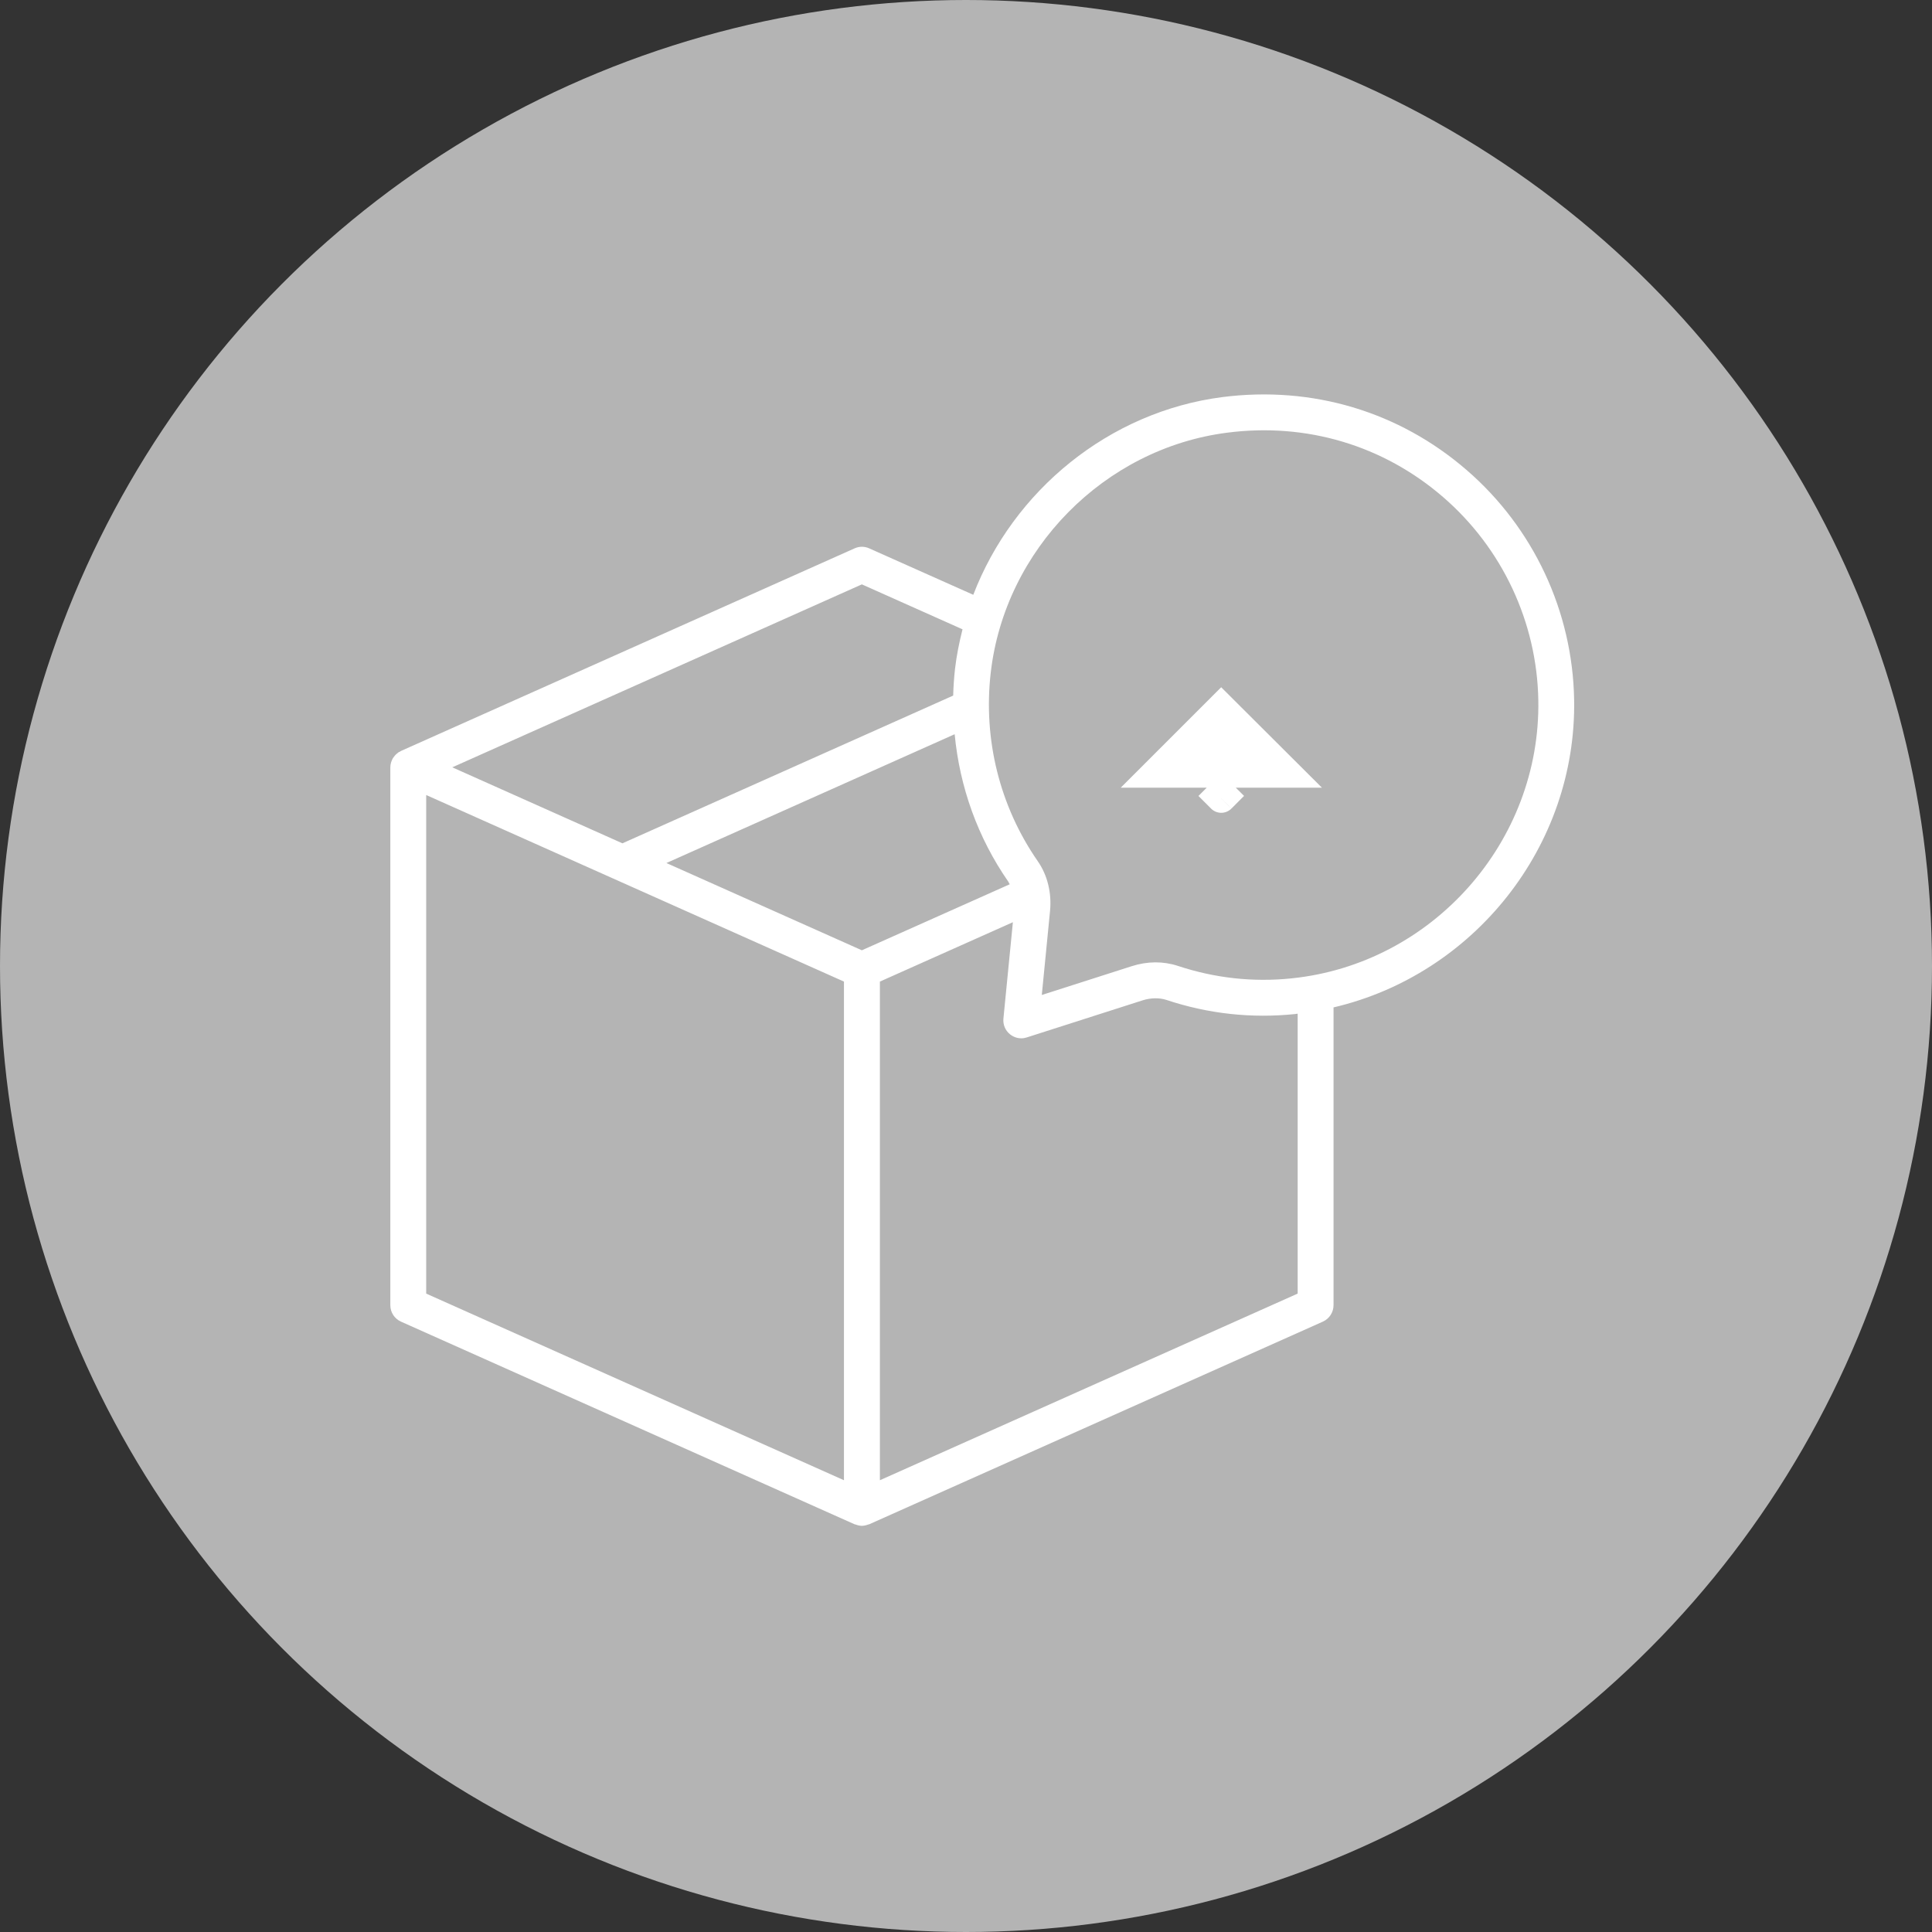 <?xml version="1.0" encoding="UTF-8"?>
<svg width="30px" height="30px" viewBox="0 0 30 30" version="1.1" xmlns="http://www.w3.org/2000/svg" xmlns:xlink="http://www.w3.org/1999/xlink">
    <rect x="0" y="0" width="30" height="30" fill="#333333" stroke="none"/>
    <!-- Generator: sketchtool 51.2 (57519) - http://www.bohemiancoding.com/sketch -->
    <title>DC9109FC-1E61-4BB4-A6E6-60E5058070CE</title>
    <desc>Created with sketchtool.</desc>
    <defs></defs>
    <g id="Profile" stroke="none" stroke-width="1" fill="none" fill-rule="evenodd">
        <g id="Profile---Transaksi---Status---Pembayaran-Diterima" transform="translate(-165, -140)">
            <g id="Group" transform="translate(0, 110)">
                <g id="Steps" transform="translate(85, 30)">
                    <g id="ic-steps-pesanan-diproses" transform="translate(80, 0)">
                        <circle id="Oval" fill="#B4B4B4" cx="15" cy="15" r="15"></circle>
                        <path d="M24.443,10.863 C24.419,9.494 23.811,8.194 22.773,7.298 C21.722,6.389 20.376,5.988 18.981,6.166 C17.221,6.393 15.735,7.617 15.113,9.236 L13.497,8.515 C13.425,8.482 13.342,8.482 13.27,8.515 L6.226,11.661 C6.221,11.664 6.216,11.668 6.211,11.671 C6.203,11.675 6.195,11.677 6.188,11.682 C6.182,11.686 6.177,11.691 6.172,11.695 C6.164,11.702 6.156,11.708 6.148,11.715 C6.137,11.726 6.127,11.737 6.118,11.75 C6.112,11.757 6.106,11.765 6.101,11.773 C6.093,11.787 6.086,11.803 6.08,11.818 C6.077,11.826 6.074,11.833 6.072,11.841 C6.065,11.865 6.061,11.89 6.061,11.915 L6.061,20.267 C6.061,20.377 6.125,20.477 6.226,20.522 L13.27,23.669 C13.274,23.671 13.279,23.67 13.284,23.672 C13.316,23.684 13.348,23.692 13.382,23.693 C13.382,23.693 13.383,23.693 13.383,23.693 L13.383,23.693 C13.384,23.693 13.384,23.693 13.385,23.693 C13.418,23.692 13.451,23.684 13.483,23.672 C13.487,23.67 13.492,23.671 13.497,23.669 L20.542,20.522 C20.642,20.477 20.707,20.377 20.707,20.267 L20.707,15.643 C22.882,15.134 24.483,13.144 24.443,10.863 Z M13.383,9.074 L14.946,9.772 C14.896,9.971 14.854,10.174 14.83,10.382 C14.814,10.522 14.805,10.662 14.801,10.801 L9.665,13.095 L7.023,11.915 L13.383,9.074 Z M13.105,22.985 L6.618,20.087 L6.618,12.345 L10.673,14.156 L13.105,15.242 L13.105,22.985 L13.105,22.985 Z M13.383,14.756 L10.348,13.401 L14.824,11.401 C14.902,12.22 15.183,13.008 15.656,13.689 C15.664,13.703 15.671,13.717 15.679,13.731 L13.383,14.756 Z M20.15,20.087 L13.663,22.985 L13.663,15.242 L15.728,14.32 L15.581,15.817 C15.572,15.91 15.61,16.002 15.684,16.061 C15.734,16.101 15.796,16.123 15.859,16.123 C15.887,16.123 15.916,16.118 15.944,16.109 L17.743,15.533 C17.87,15.493 18.002,15.491 18.113,15.527 C18.762,15.743 19.434,15.816 20.111,15.746 C20.124,15.745 20.137,15.742 20.15,15.74 L20.15,20.087 Z M20.055,15.192 C19.456,15.254 18.862,15.188 18.289,14.998 C18.063,14.924 17.816,14.925 17.573,15.003 L16.177,15.45 L16.305,14.145 C16.332,13.864 16.265,13.589 16.114,13.372 C15.524,12.522 15.265,11.482 15.384,10.446 C15.604,8.531 17.147,6.964 19.053,6.719 C20.285,6.559 21.479,6.915 22.409,7.719 C23.327,8.512 23.866,9.662 23.887,10.873 C23.925,13.071 22.241,14.969 20.055,15.192 Z" id="Shape" fill="#FFFFFF" fill-rule="nonzero"></path>
                        <path d="M18.963,12.006 L19.16,12.203 C19.051,12.094 18.875,12.094 18.767,12.203 L18.963,12.006 Z M18.963,11.378 L19.317,11.731 L18.61,11.731 L18.963,11.378 Z" id="Shape" stroke="#FFFFFF" fill="#FFFFFF" fill-rule="nonzero"></path>
                    </g>
                </g>
            </g>
        </g>
    </g>
</svg>